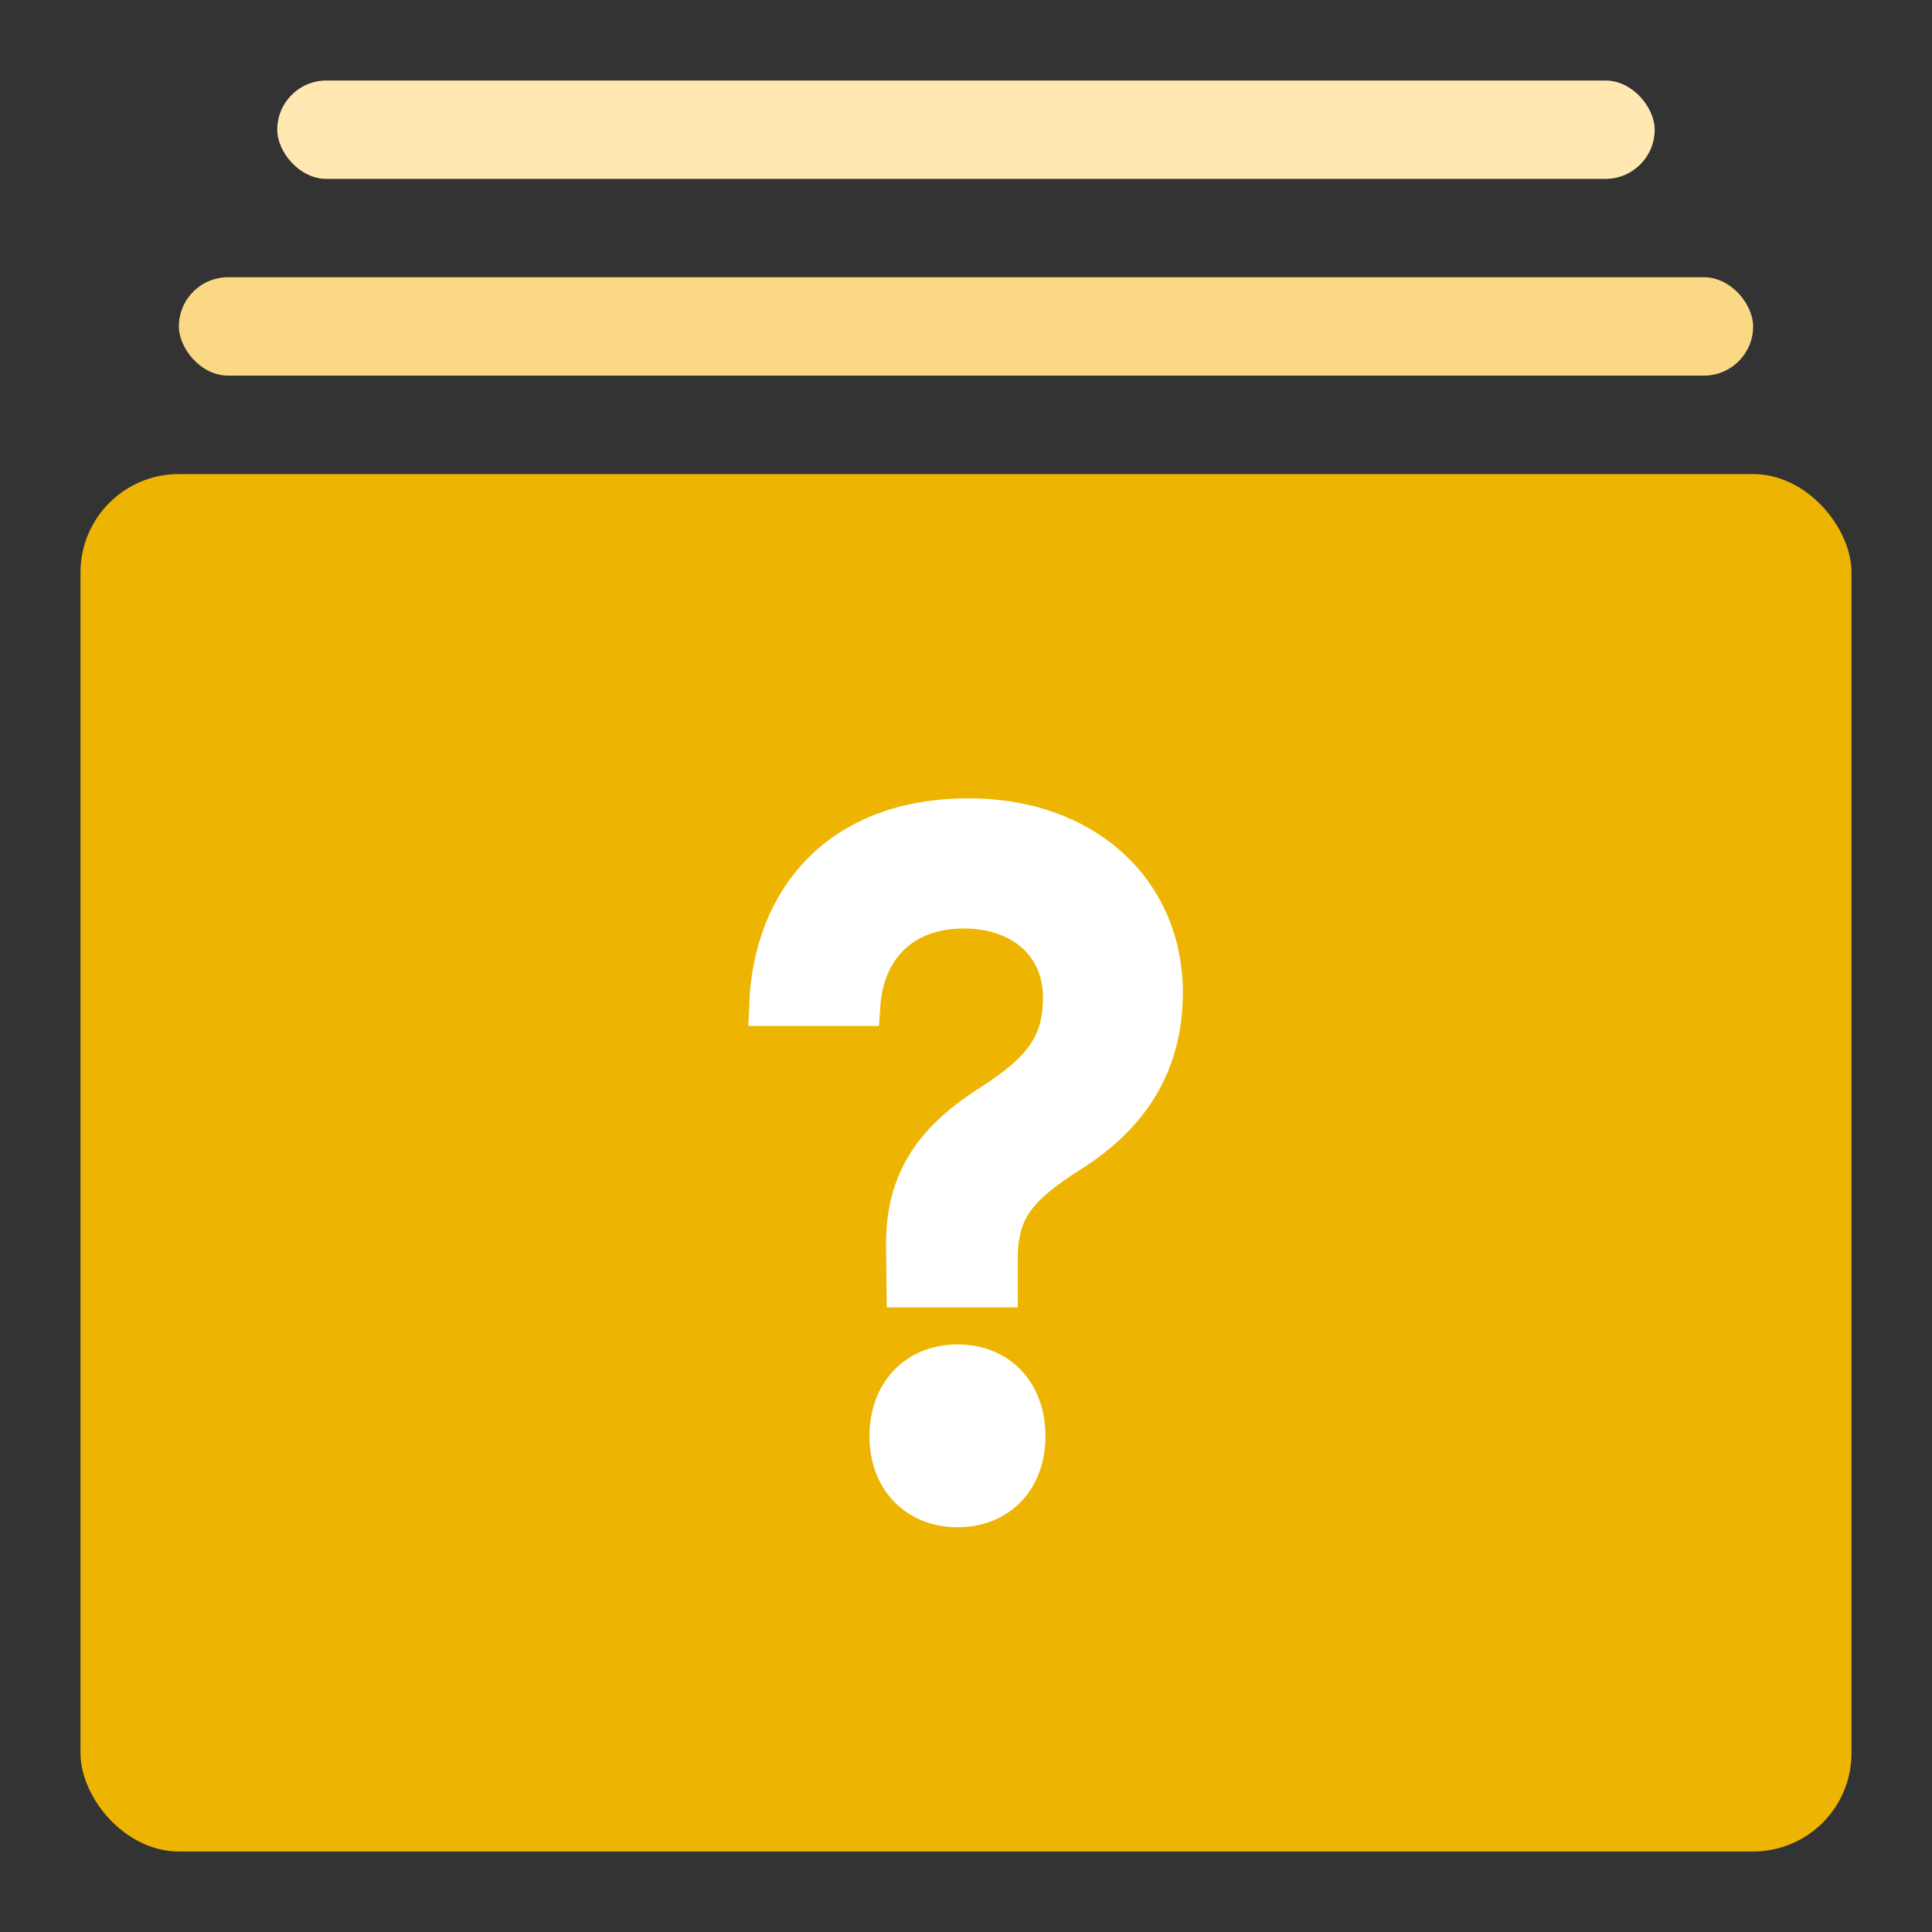 <?xml version="1.0" encoding="UTF-8"?>
<svg width="24px" height="24px" viewBox="0 0 24 24" version="1.1" xmlns="http://www.w3.org/2000/svg" xmlns:xlink="http://www.w3.org/1999/xlink">
    <rect x="0" y="0" width="24" height="24" fill="#333333" stroke="none"/>
    <!-- Generator: Sketch 59.1 (86144) - https://sketch.com -->
    <title>icons/icons/IcoCollectionAmberQuestionRound</title>
    <desc>Created with Sketch.</desc>
    <g id="icons/icons/IcoCollectionAmberQuestionRound" stroke="none" stroke-width="1" fill="none" fill-rule="evenodd">
        <g id="Group-13" transform="translate(1, 1)">
            <rect id="Rectangle" fill="#FFE8B2" fill-rule="nonzero" x="2.444" y="0" width="17.111" height="1.222" rx="0.611"></rect>
            <rect id="Rectangle" fill="#FBD884" fill-rule="nonzero" x="1.222" y="2.444" width="19.556" height="1.222" rx="0.611"></rect>
            <rect id="Rectangle" fill="#EDB501" fill-rule="nonzero" x="0" y="4.889" width="22" height="17.111" rx="1.222"></rect>
            <path d="M8.556,11.494 C8.605,10.162 9.45,9.167 11.033,9.167 C12.473,9.167 13.444,10.075 13.444,11.332 C13.444,12.223 13.019,12.854 12.299,13.311 C11.595,13.751 11.393,14.058 11.393,14.643 L11.393,14.99 L10.263,14.99 L10.258,14.55 C10.231,13.717 10.563,13.196 11.311,12.721 C11.971,12.298 12.206,11.968 12.206,11.384 C12.206,10.747 11.72,10.284 10.973,10.284 C10.22,10.284 9.734,10.753 9.685,11.494 L8.556,11.494 Z M10.896,17.722 C10.394,17.722 10.051,17.369 10.051,16.842 C10.051,16.304 10.394,15.951 10.896,15.951 C11.398,15.951 11.737,16.304 11.737,16.842 C11.737,17.369 11.398,17.722 10.896,17.722 Z" id="?" stroke="#FFFFFF" stroke-width="0.5" fill="#FFFFFF"></path>
        </g>
    </g>
</svg>